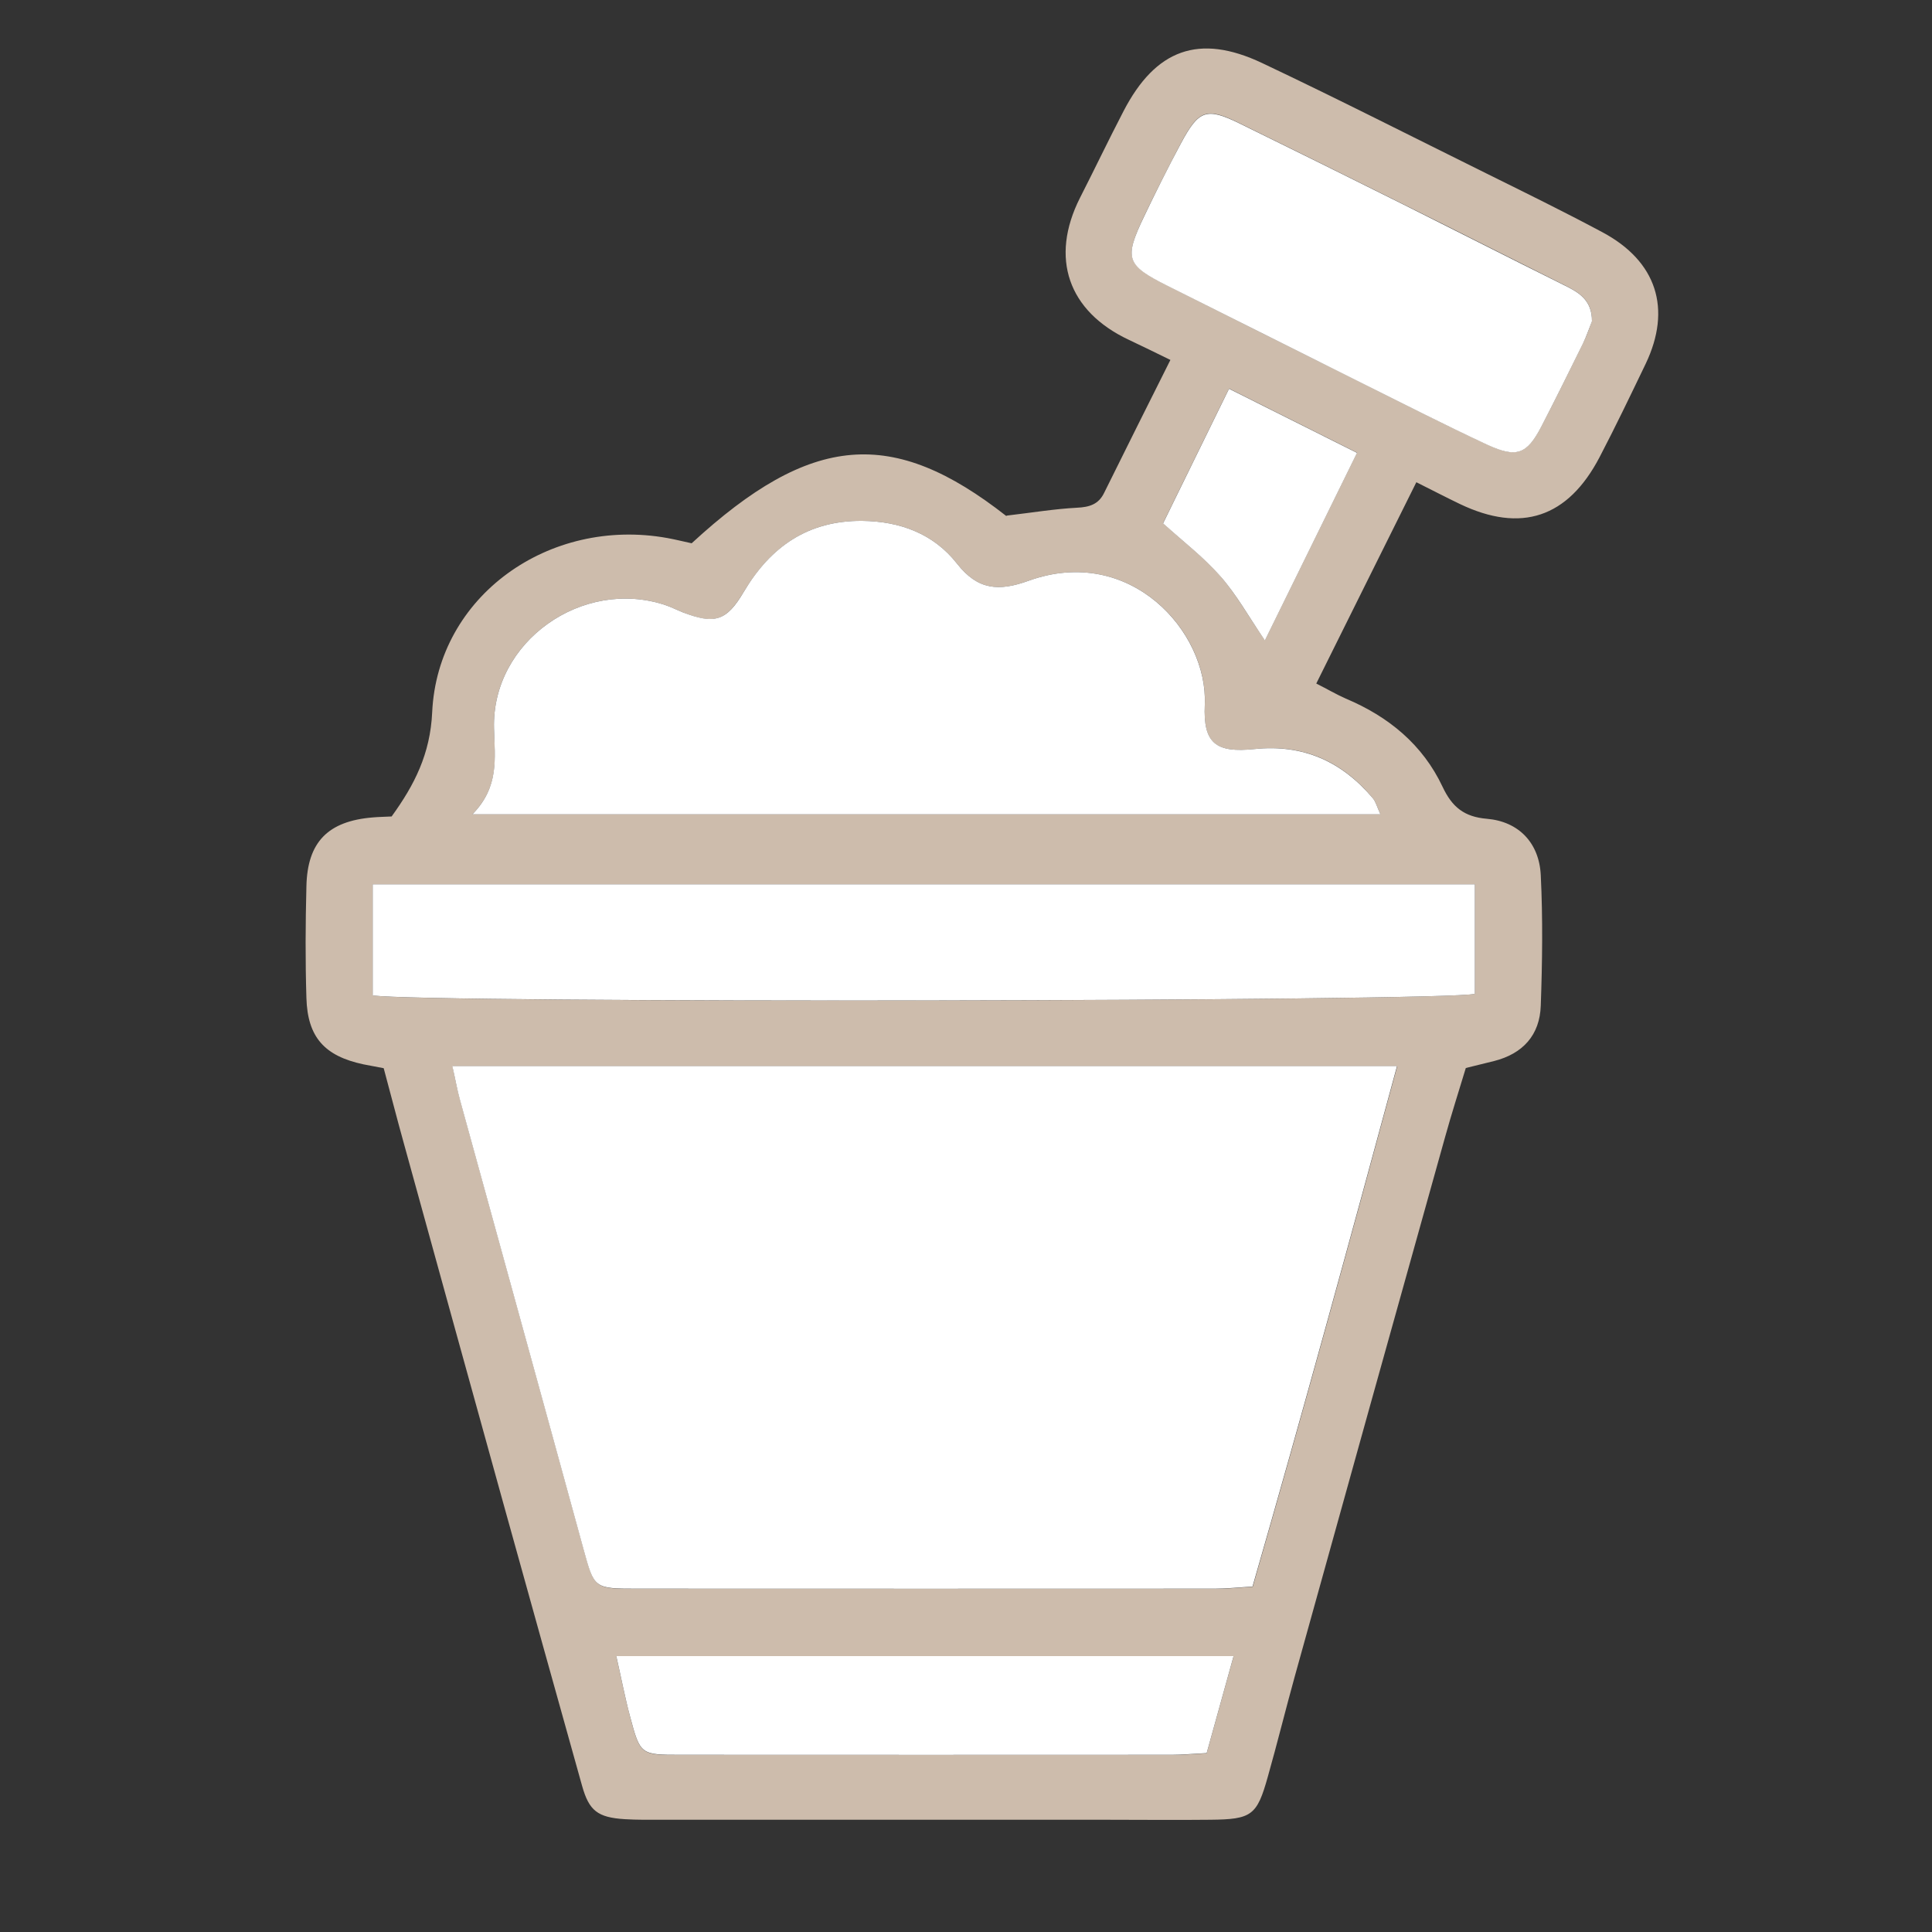 <?xml version="1.0" encoding="UTF-8"?>
<svg xmlns="http://www.w3.org/2000/svg" version="1.1" viewBox="0 0 100 100">
  <rect x="0" y="0" width="100" height="100" fill="#333333" stroke="none"/>
  <defs>
    <style>
      .cls-1 {
        fill: #fff;
      }

      .cls-2 {
        fill: #cdbcac;
      }
    </style>
  </defs>
  <!-- Generator: Adobe Illustrator 28.7.1, SVG Export Plug-In . SVG Version: 1.2.0 Build 142)  -->
  <g>
    <g id="Layer_1">
      <path class="cls-2" d="M52.09,26.69c1.36-.16,2.5-.35,3.65-.41.64-.03,1.12-.17,1.41-.77,1.11-2.24,2.22-4.47,3.43-6.88-.8-.39-1.47-.72-2.15-1.04-3.15-1.48-4.1-4.24-2.53-7.35.76-1.49,1.48-3,2.25-4.48,1.66-3.21,3.91-4.04,7.17-2.5,3.89,1.84,7.74,3.8,11.6,5.71,2.02,1,4.04,1.99,6.02,3.05,2.81,1.5,3.6,3.96,2.24,6.81-.78,1.62-1.56,3.25-2.39,4.84-1.64,3.13-4.06,3.93-7.22,2.42-.69-.33-1.36-.68-2.26-1.13-1.73,3.48-3.41,6.85-5.18,10.42.56.28,1.03.56,1.53.78,2.21.93,3.98,2.38,5.01,4.57.49,1.04,1.11,1.55,2.29,1.65,1.65.14,2.71,1.25,2.79,2.92.11,2.25.08,4.5,0,6.75-.05,1.52-.92,2.49-2.42,2.87-.43.11-.87.21-1.46.36-.35,1.16-.74,2.37-1.08,3.6-2.6,9.29-5.19,18.58-7.77,27.88-.48,1.73-.91,3.48-1.4,5.21-.56,2-.83,2.2-2.98,2.22-1.8.02-3.6,0-5.41,0-7.66,0-15.31,0-22.97,0-.64,0-1.29.01-1.93-.03-1.4-.09-1.84-.44-2.2-1.72-1.35-4.83-2.7-9.66-4.04-14.49-1.74-6.26-3.46-12.52-5.19-18.78-.36-1.29-.69-2.59-1.04-3.88-.44-.08-.75-.14-1.05-.2-2.01-.43-2.89-1.4-2.95-3.43-.06-1.93-.05-3.86,0-5.79.05-2.29,1.12-3.37,3.43-3.56.32-.03.64-.03.98-.05,1.18-1.63,2-3.23,2.1-5.4.28-6,6.04-10.12,12.18-9.01.44.08.87.19,1.25.27,6.19-5.7,10.4-6.03,16.3-1.4ZM23.42,55.18c.15.69.25,1.24.4,1.77,2.13,7.75,4.27,15.49,6.39,23.24.56,2.03.53,2.05,2.77,2.05,9.97,0,19.94,0,29.91,0,.62,0,1.25-.07,1.95-.11,2.59-8.98,5.02-17.87,7.48-26.94H23.42ZM71.45,42.15c-.18-.4-.24-.65-.39-.83-1.59-1.91-3.6-2.82-6.12-2.55-2.02.21-2.67-.29-2.58-2.29.18-3.8-3.88-8.31-9.12-6.42-1.55.56-2.63.48-3.7-.88-1.21-1.55-2.95-2.2-4.92-2.22-2.79-.02-4.72,1.33-6.12,3.67-.92,1.54-1.52,1.7-3.17,1.06-.3-.12-.59-.27-.89-.37-4.28-1.43-9,1.88-8.87,6.39.05,1.55.28,3.01-1.12,4.44h47ZM19.29,51.52c2.42.42,55.57.32,57.05-.08v-5.67H19.29v5.75ZM82.4,16.63c.01-1.15-.73-1.52-1.5-1.91-2.76-1.38-5.51-2.78-8.27-4.15-2.82-1.41-5.64-2.8-8.47-4.19-1.7-.84-2.11-.71-3.03,1.02-.66,1.25-1.3,2.51-1.91,3.79-1.04,2.19-.93,2.52,1.18,3.58,3.27,1.64,6.55,3.29,9.83,4.92,2.24,1.12,4.48,2.26,6.75,3.32,1.52.71,2.05.5,2.8-.94.74-1.42,1.45-2.87,2.16-4.31.2-.4.34-.83.46-1.14ZM62.46,90.74c.47-1.69.91-3.27,1.39-5.01h-31.95c.26,1.15.45,2.14.71,3.12.53,1.98.54,1.99,2.61,1.99,8.48,0,16.95,0,25.43,0,.51,0,1.02-.05,1.81-.09ZM63.61,20.12c-1.24,2.53-2.35,4.79-3.41,6.96,1.1,1,2.13,1.78,2.96,2.73.82.94,1.44,2.06,2.31,3.33,1.62-3.3,3.17-6.45,4.77-9.71-2.3-1.15-4.33-2.17-6.63-3.32Z"/>
      <path class="cls-1" d="M23.42,55.18h48.89c-2.46,9.07-4.89,17.96-7.48,26.94-.7.04-1.33.11-1.95.11-9.97,0-19.94.01-29.91,0-2.24,0-2.21-.02-2.77-2.05-2.12-7.75-4.26-15.49-6.39-23.24-.15-.53-.24-1.08-.4-1.77Z"/>
      <path class="cls-1" d="M71.45,42.15H24.45c1.4-1.43,1.16-2.89,1.12-4.44-.13-4.51,4.59-7.82,8.87-6.39.3.1.59.25.89.37,1.65.63,2.26.48,3.17-1.06,1.39-2.34,3.33-3.69,6.12-3.67,1.97.02,3.71.67,4.92,2.22,1.07,1.36,2.15,1.44,3.7.88,5.24-1.89,9.29,2.62,9.12,6.42-.09,2,.57,2.5,2.58,2.29,2.52-.26,4.52.65,6.12,2.55.15.18.21.43.39.83Z"/>
      <path class="cls-1" d="M19.29,51.52v-5.75h57.05v5.67c-1.48.4-54.63.49-57.05.08Z"/>
      <path class="cls-1" d="M82.4,16.63c-.13.32-.27.74-.46,1.14-.71,1.44-1.42,2.88-2.16,4.31-.75,1.44-1.28,1.64-2.8.94-2.27-1.06-4.5-2.2-6.75-3.32-3.28-1.64-6.55-3.28-9.83-4.92-2.11-1.06-2.23-1.39-1.18-3.58.61-1.28,1.24-2.54,1.91-3.79.92-1.72,1.32-1.86,3.03-1.02,2.83,1.39,5.65,2.78,8.47,4.19,2.76,1.38,5.51,2.78,8.27,4.15.77.38,1.51.76,1.5,1.91Z"/>
      <path class="cls-1" d="M62.46,90.74c-.79.04-1.3.09-1.81.09-8.48,0-16.95.01-25.43,0-2.07,0-2.08-.01-2.61-1.99-.26-.97-.45-1.97-.71-3.12h31.95c-.48,1.74-.92,3.32-1.39,5.01Z"/>
      <path class="cls-1" d="M63.61,20.12c2.29,1.15,4.33,2.17,6.63,3.32-1.6,3.26-3.15,6.42-4.77,9.71-.86-1.27-1.48-2.39-2.31-3.33-.83-.95-1.85-1.73-2.96-2.73,1.06-2.17,2.17-4.43,3.41-6.96Z"/>
    </g>
  </g>
</svg>